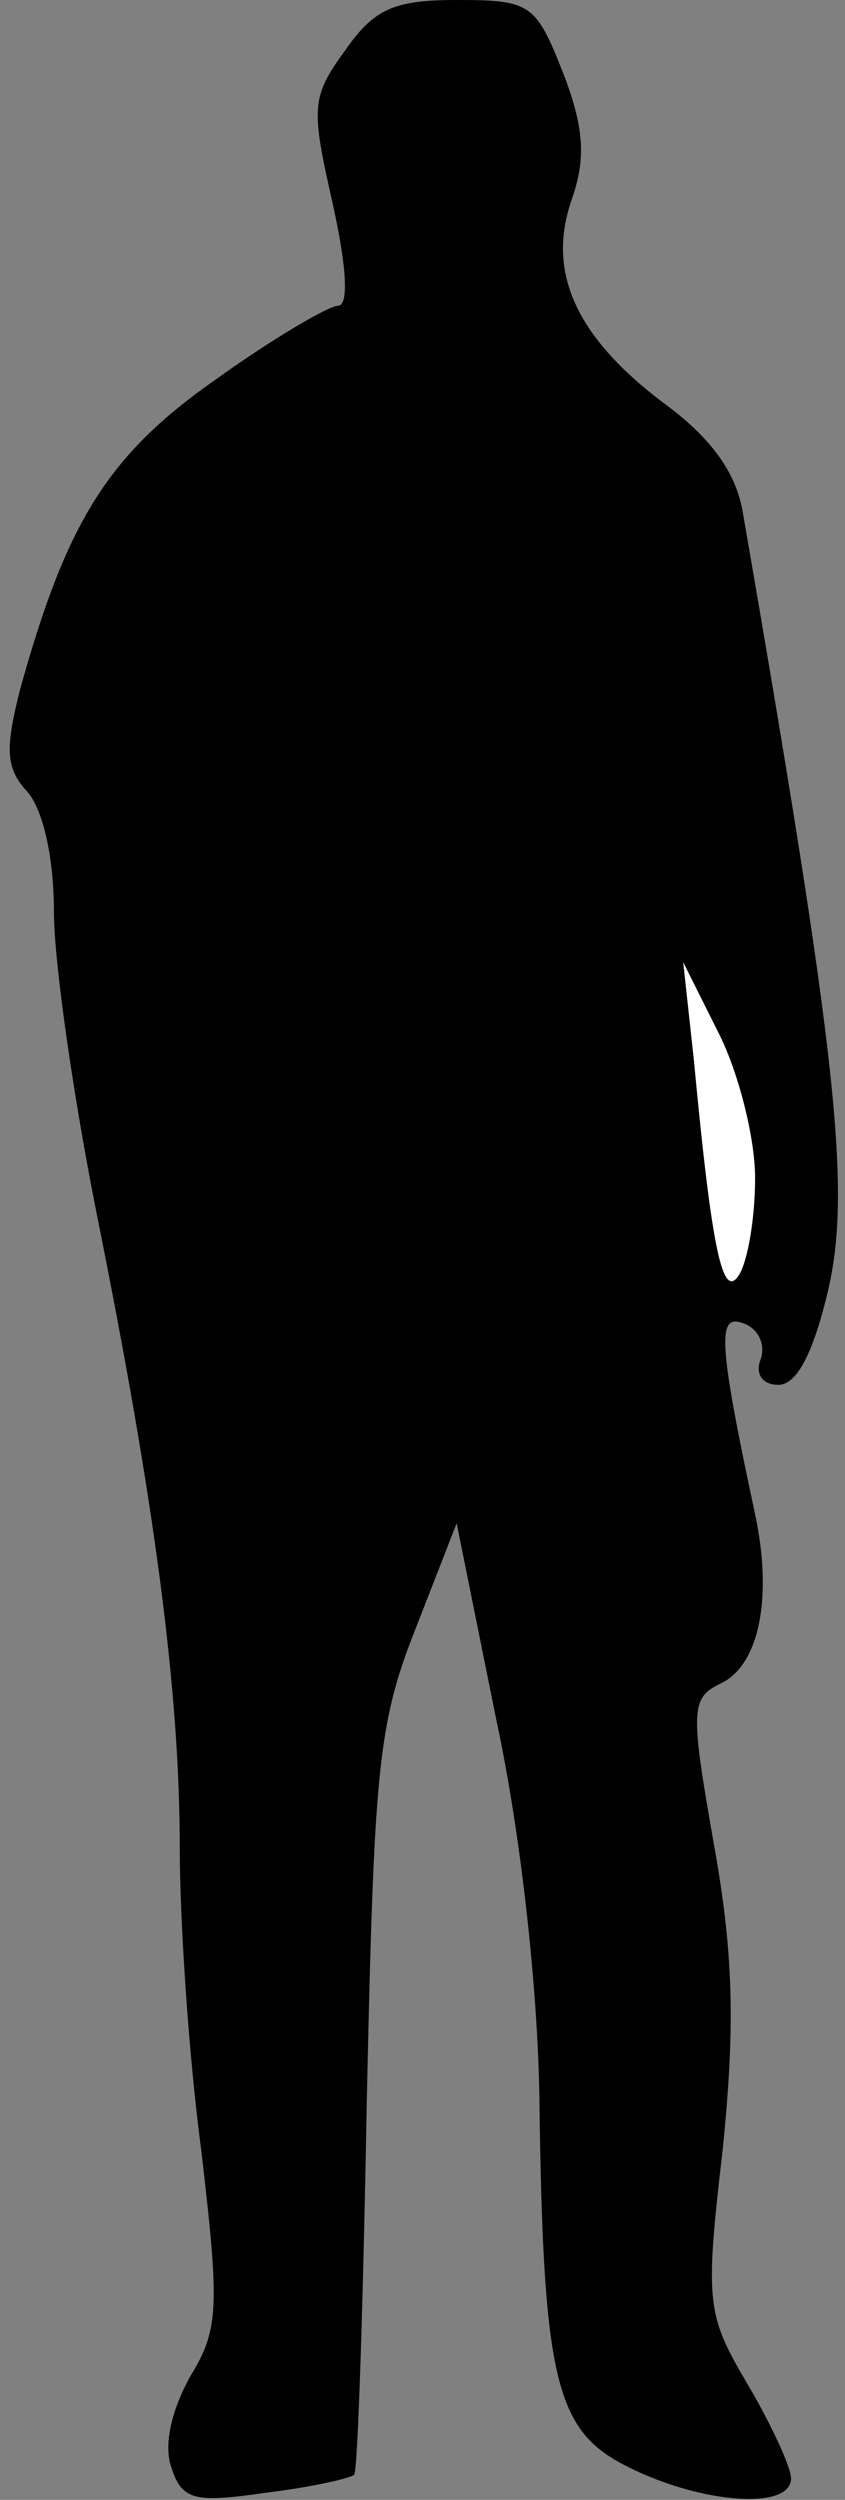 <?xml version="1.0" standalone="no"?>
<!DOCTYPE svg PUBLIC "-//W3C//DTD SVG 20010904//EN"
 "http://www.w3.org/TR/2001/REC-SVG-20010904/DTD/svg10.dtd">
<svg version="1.0" xmlns="http://www.w3.org/2000/svg"
 width="47pt" height="139pt" viewBox="0 0 47 139"
 preserveAspectRatio="xMidYMid meet">
<rect x="0" y="0" width="47" height="139" fill="#808080" stroke="none"/>
<g transform="translate(0,139) scale(0.1,-0.1)"
fill="#000000" stroke="none">
<path fill="#000000" stroke="none" d="M192 1362 c-19 -26 -19 -32 -7 -85 8
-36 9 -57 3 -57 -5 0 -36 -18 -68 -41 -60 -42 -83 -79 -109 -173 -8 -32 -8
-43 4 -56 9 -10 15 -37 15 -67 0 -28 11 -104 24 -169 32 -159 46 -264 46 -352
0 -40 5 -116 12 -168 10 -86 10 -99 -6 -125 -10 -18 -15 -37 -11 -50 6 -19 12
-21 53 -15 25 3 47 8 49 10 2 2 5 95 7 207 4 184 6 210 27 263 l23 59 22 -109
c14 -65 23 -150 24 -209 2 -160 9 -187 50 -207 40 -20 90 -24 90 -6 0 6 -11
30 -24 52 -23 39 -24 45 -14 131 7 69 6 109 -5 170 -13 74 -13 81 4 89 21 10
29 47 19 94 -21 98 -21 112 -6 106 8 -3 12 -12 9 -20 -3 -8 1 -14 10 -14 10 0
19 17 27 50 14 57 6 130 -47 436 -4 22 -18 41 -44 60 -49 37 -65 73 -51 113 8
23 7 40 -5 71 -15 38 -18 40 -59 40 -35 0 -46 -5 -62 -28z"/>
<path fill="#ffffff" stroke="none" d="M420 735 c0 -22 -4 -46 -9 -54 -9 -14
-15 13 -25 119 l-6 55 20 -40 c11 -22 20 -58 20 -80z"/>
</g>
</svg>
